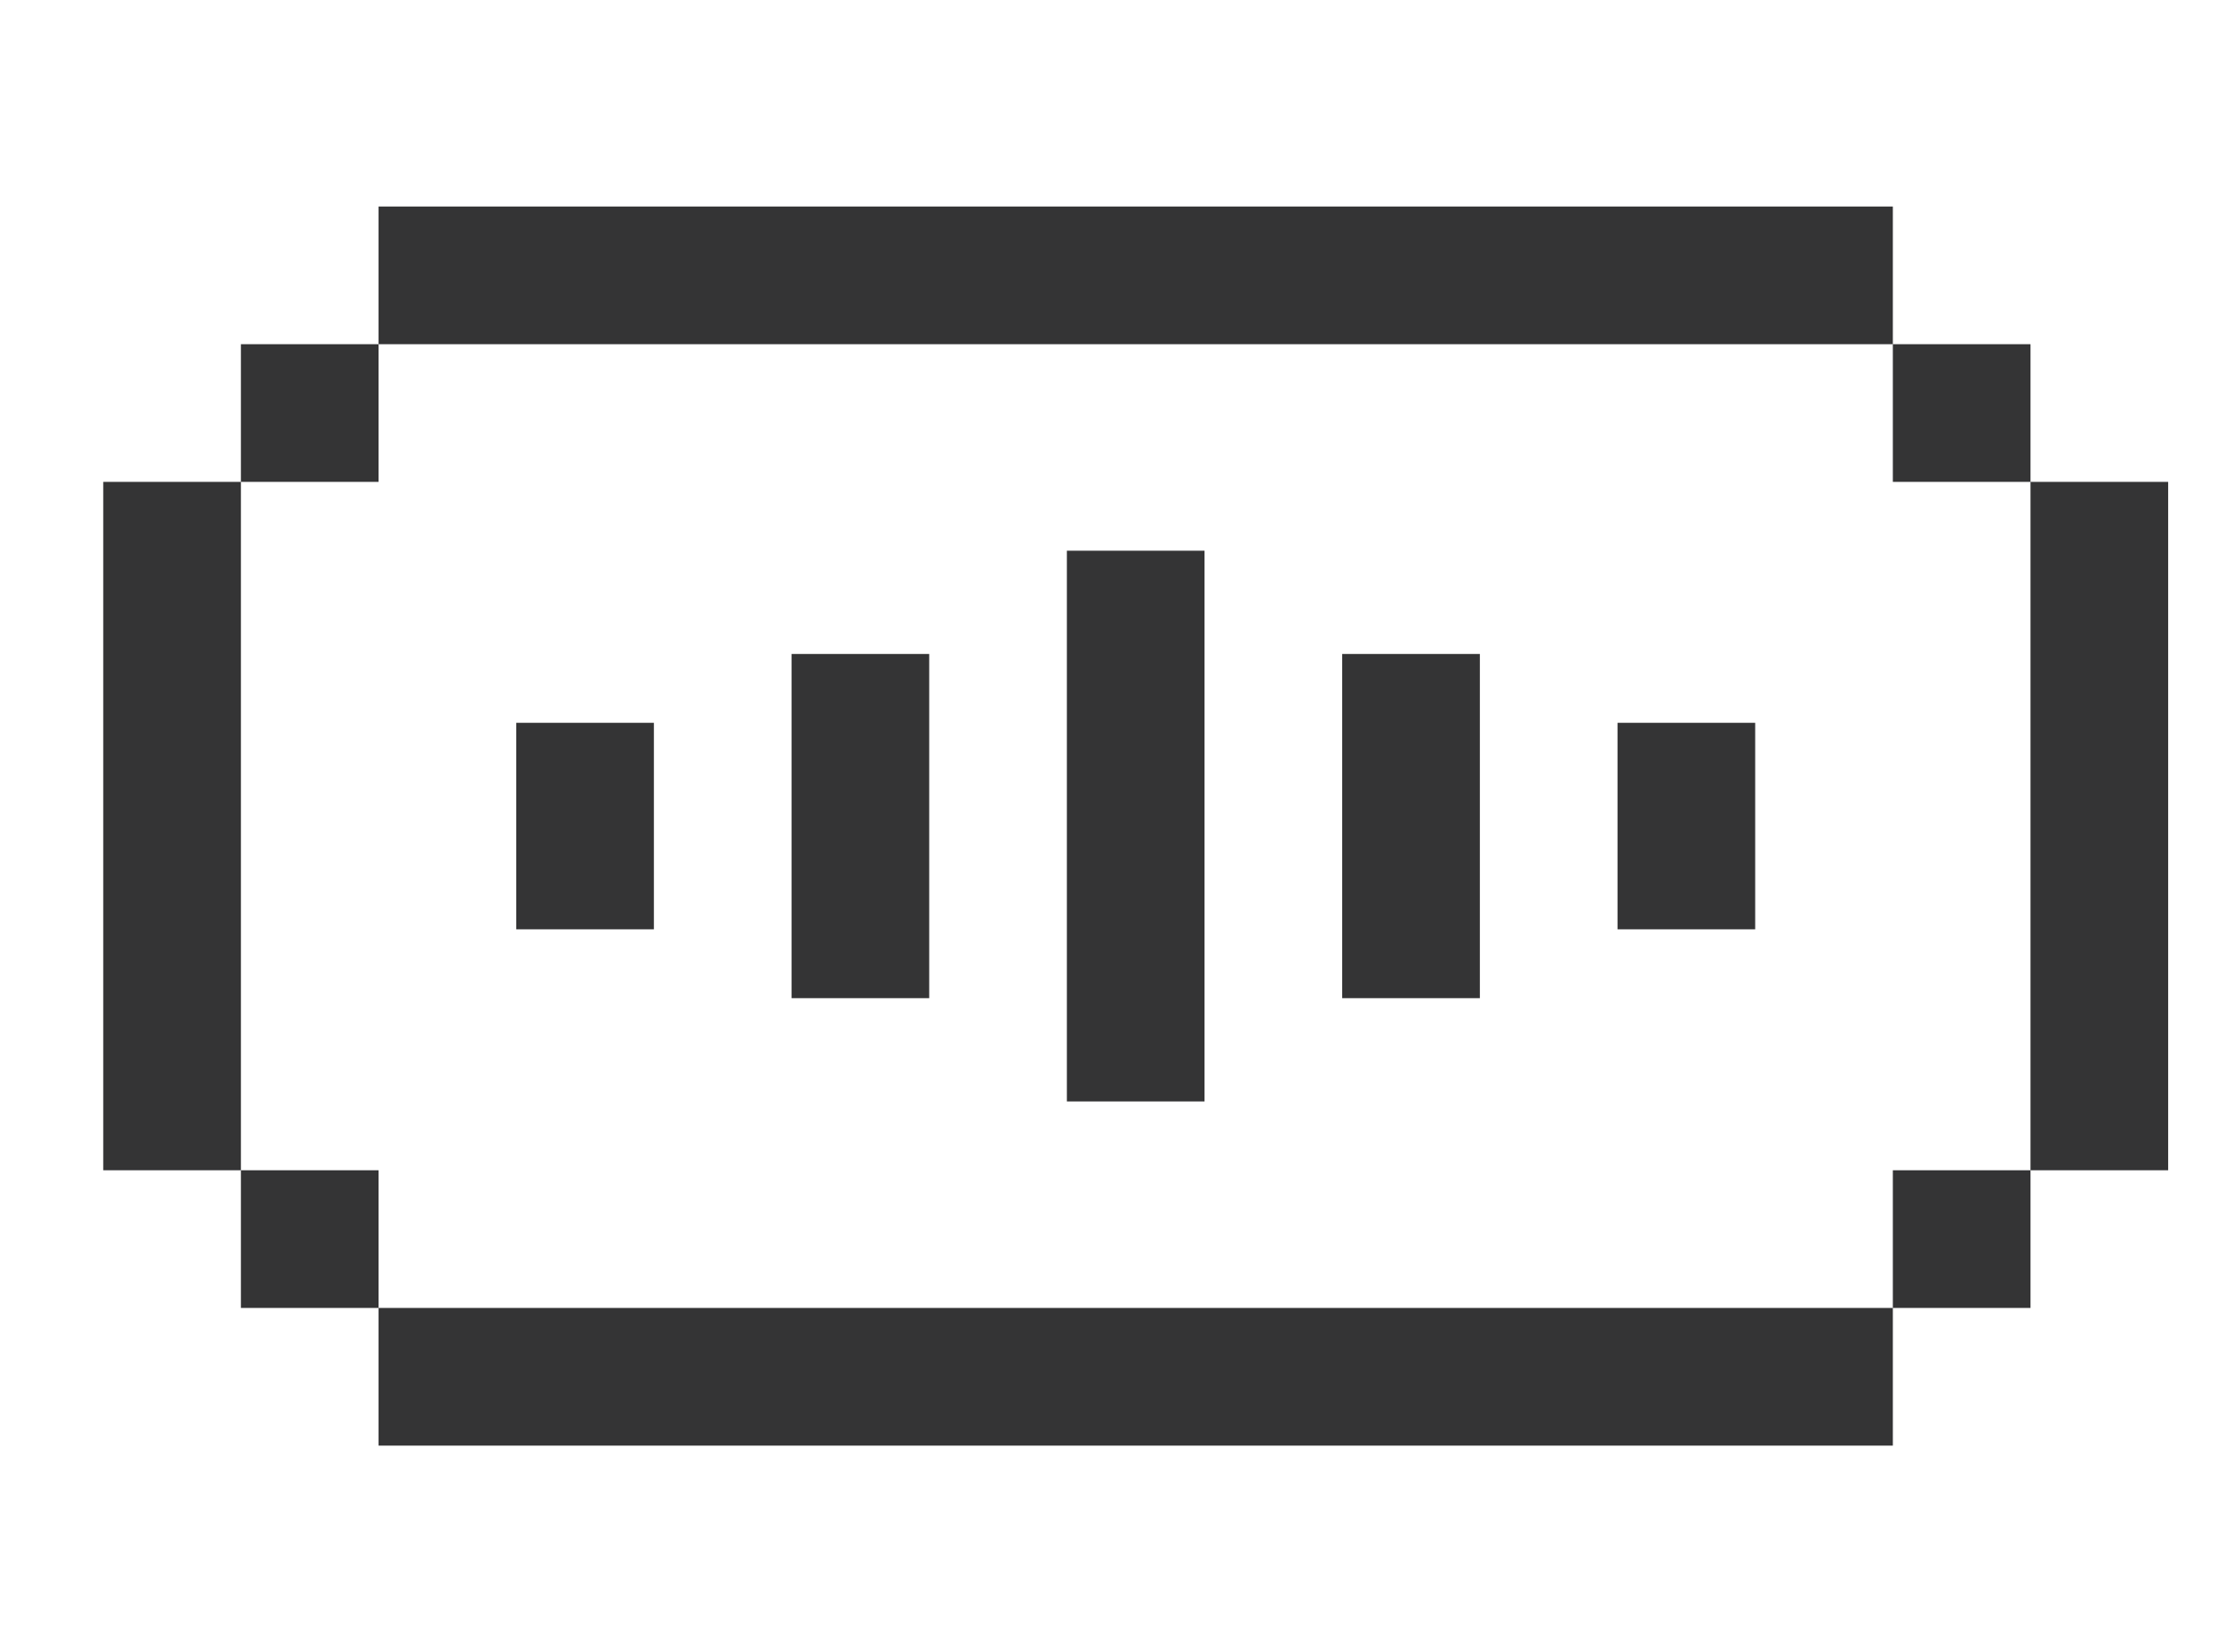 <svg width="65" height="48" viewBox="0 0 65 48" fill="none" xmlns="http://www.w3.org/2000/svg">
<g clip-path="url(#clip0_865_13430)">
<path fill-rule="evenodd" clip-rule="evenodd" d="M31 16H35V32H31V16ZM39 19H43V29H39V19ZM23 19H27V29H23V19ZM47 21H51V27H47V21ZM15 21H19V27H15V21Z" fill="#343435"/>
<path fill-rule="evenodd" clip-rule="evenodd" d="M55 6H11V10H7V14H3V34H7V38H11V42H55V38H59V34H63V14H59V10H55V6ZM55 10V14H59V34H55V38H11V34H7V14H11V10H55Z" fill="#343435"/>
</g>
<defs>
<clipPath id="clip0_865_13430">
<rect width="64" height="48" fill="white" transform="translate(0.5)"/>
</clipPath>
</defs>
</svg>
